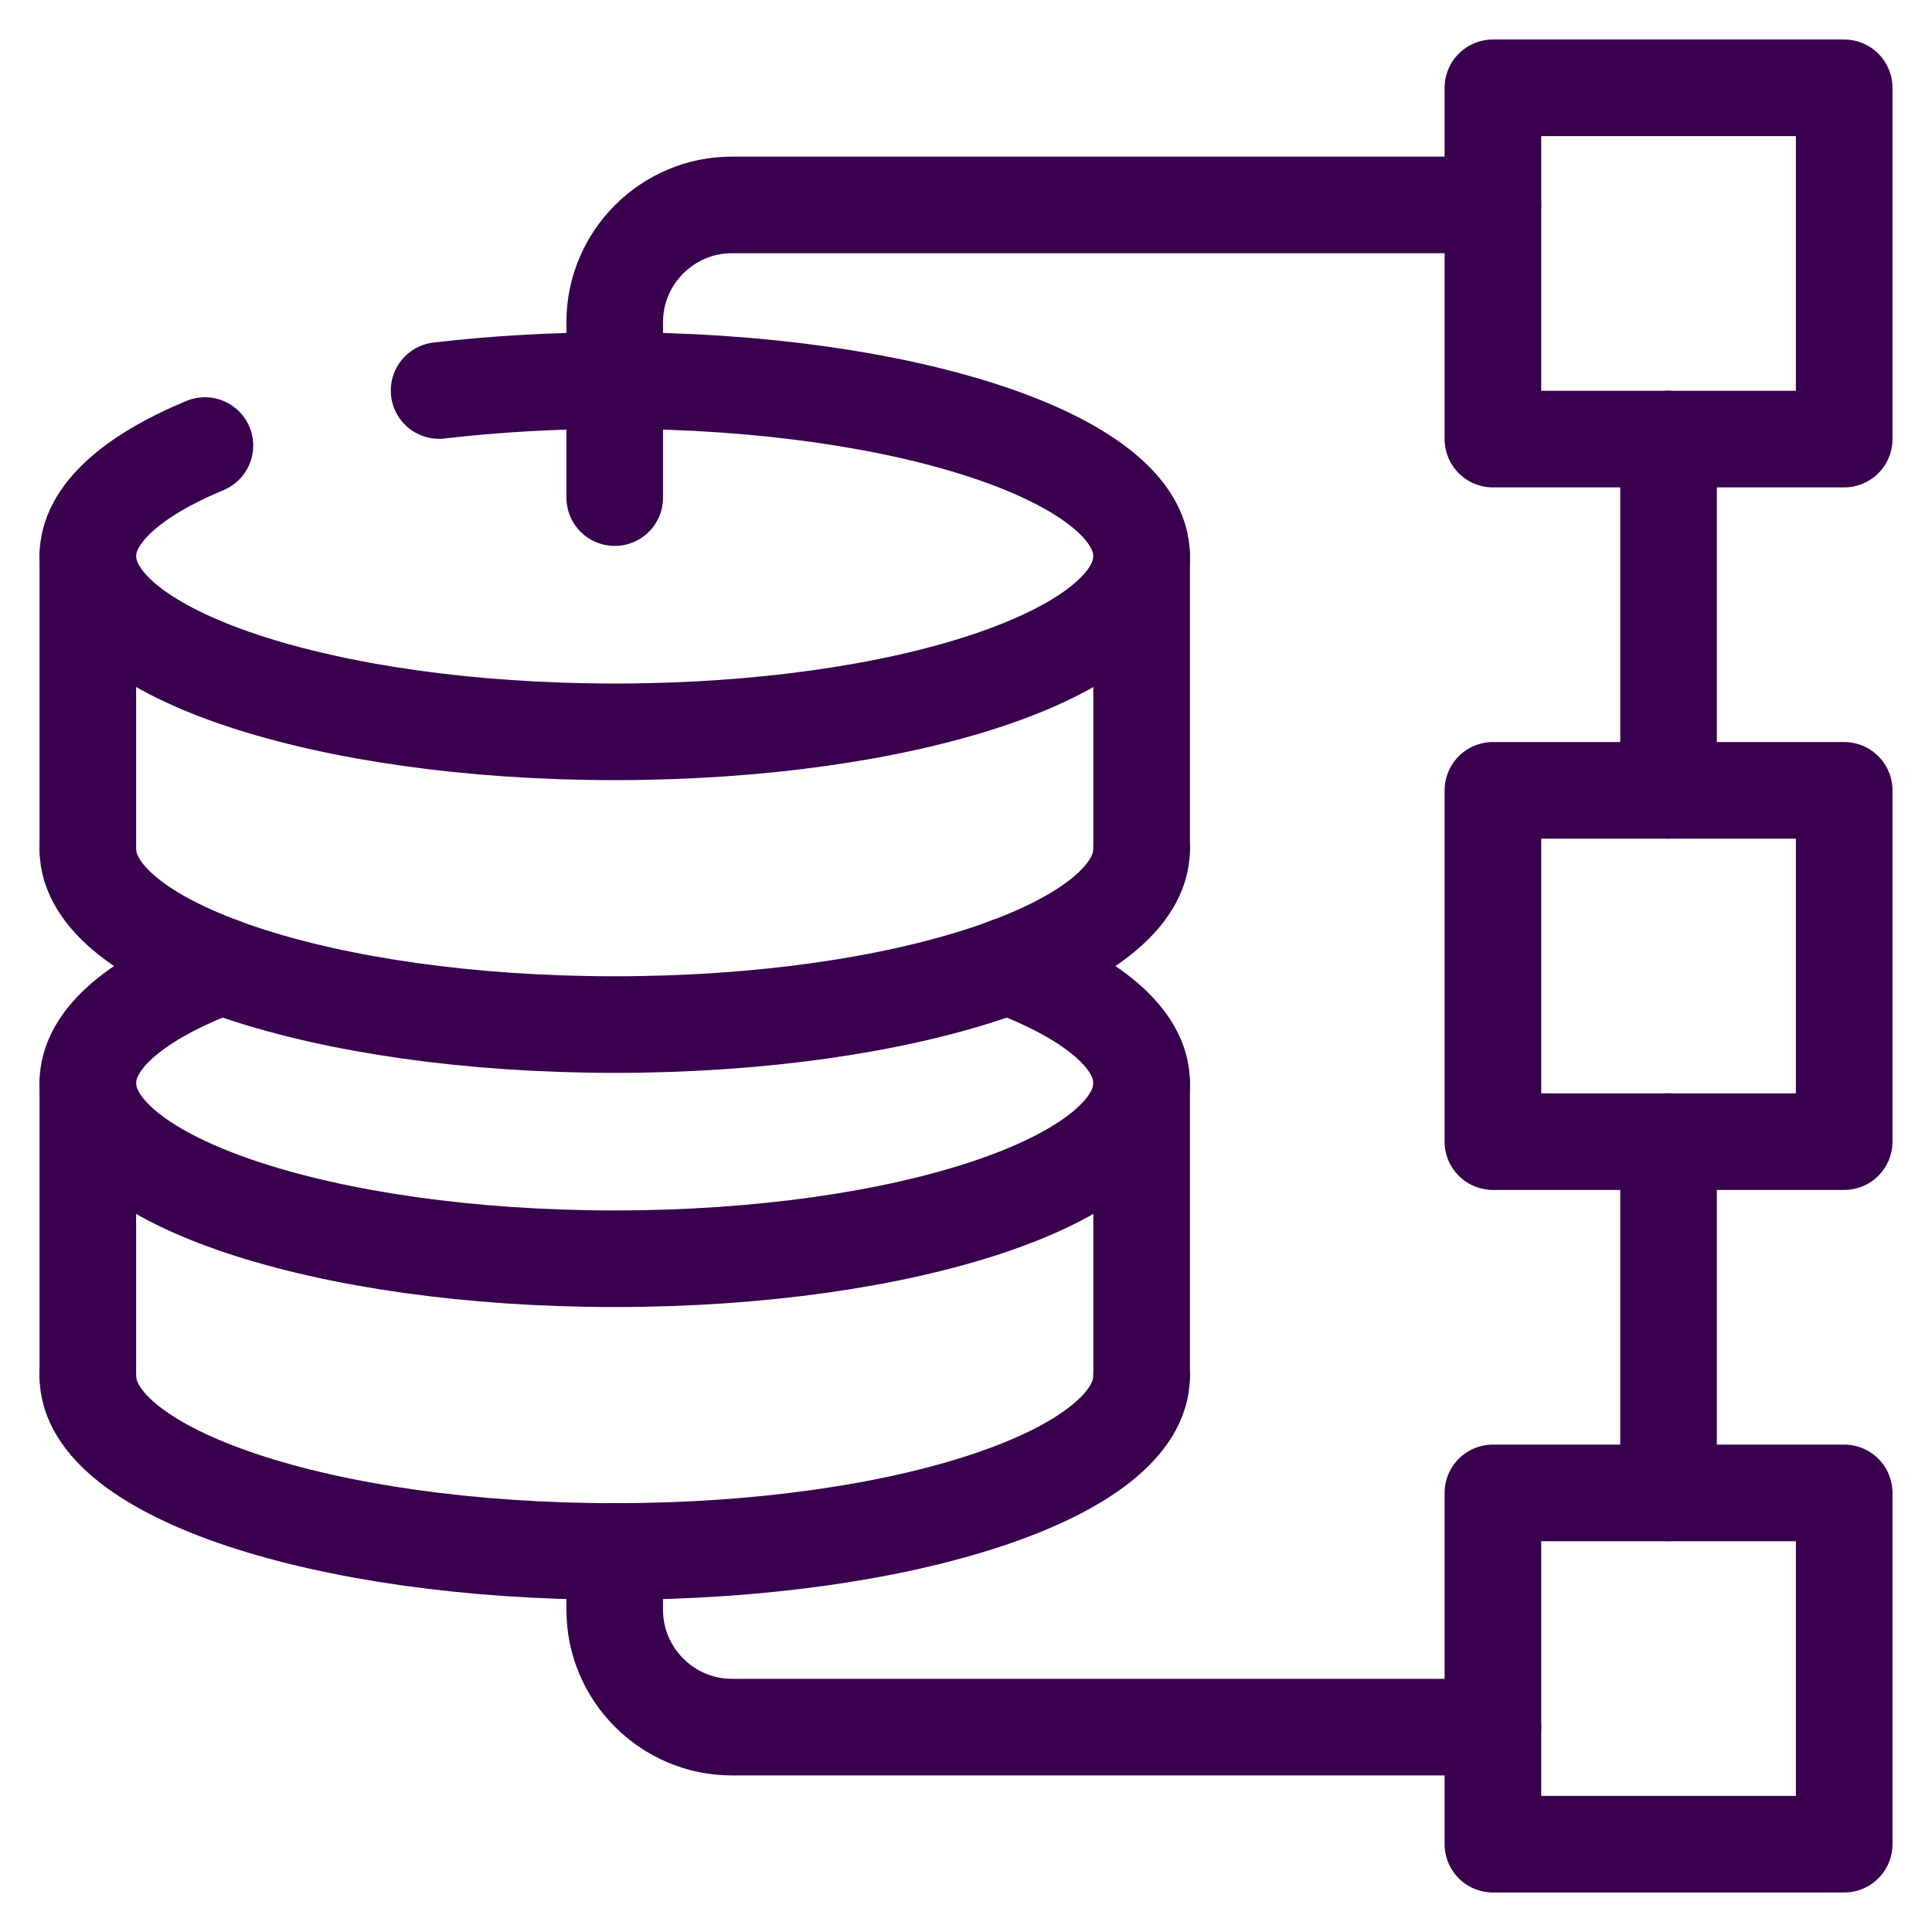 <svg width="44" height="44" viewBox="0 0 44 44" fill="none" xmlns="http://www.w3.org/2000/svg">
<path d="M34 39.334H16.667C15.2 39.334 14 38.133 14 36.667V35.334" stroke="#38004D" stroke-width="2.2" stroke-miterlimit="10" stroke-linecap="round" stroke-linejoin="round"/>
<path d="M10 8.894C11.253 8.747 12.6 8.667 14 8.667C20.627 8.667 26 10.454 26 12.667C26 14.88 20.627 16.667 14 16.667C7.373 16.667 2 14.88 2 12.667C2 11.72 3 10.84 4.667 10.147" stroke="#38004D" stroke-width="2.2" stroke-miterlimit="10" stroke-linecap="round" stroke-linejoin="round"/>
<path d="M26 19.334C26 21.547 20.627 23.334 14 23.334C7.373 23.334 2 21.547 2 19.334" stroke="#38004D" stroke-width="2.2" stroke-miterlimit="10" stroke-linecap="round" stroke-linejoin="round"/>
<path d="M2 12.667V19.334" stroke="#38004D" stroke-width="2.2" stroke-miterlimit="10" stroke-linecap="round" stroke-linejoin="round"/>
<path d="M26 12.667V19.334" stroke="#38004D" stroke-width="2.2" stroke-miterlimit="10" stroke-linecap="round" stroke-linejoin="round"/>
<path d="M22.947 22C24.84 22.707 26 23.64 26 24.667C26 26.88 20.627 28.667 14 28.667C7.373 28.667 2 26.88 2 24.667C2 23.64 3.16 22.707 5.053 22" stroke="#38004D" stroke-width="2.2" stroke-miterlimit="10" stroke-linecap="round" stroke-linejoin="round"/>
<path d="M26 31.334C26 33.547 20.627 35.334 14 35.334C7.373 35.334 2 33.547 2 31.334" stroke="#38004D" stroke-width="2.2" stroke-miterlimit="10" stroke-linecap="round" stroke-linejoin="round"/>
<path d="M2 24.667V31.334" stroke="#38004D" stroke-width="2.2" stroke-miterlimit="10" stroke-linecap="round" stroke-linejoin="round"/>
<path d="M26 24.667V31.334" stroke="#38004D" stroke-width="2.2" stroke-miterlimit="10" stroke-linecap="round" stroke-linejoin="round"/>
<path d="M38 10V18" stroke="#38004D" stroke-width="2.2" stroke-miterlimit="10" stroke-linecap="round" stroke-linejoin="round"/>
<path d="M38 26V34" stroke="#38004D" stroke-width="2.2" stroke-miterlimit="10" stroke-linecap="round" stroke-linejoin="round"/>
<path d="M42 26V18H34V26H42Z" stroke="#38004D" stroke-width="2.2" stroke-miterlimit="10" stroke-linecap="round" stroke-linejoin="round"/>
<path d="M42 42V34H34V42H42Z" stroke="#38004D" stroke-width="2.2" stroke-miterlimit="10" stroke-linecap="round" stroke-linejoin="round"/>
<path d="M14 11.333V7.333C14 5.867 15.2 4.667 16.667 4.667H34" stroke="#38004D" stroke-width="2.2" stroke-miterlimit="10" stroke-linecap="round" stroke-linejoin="round"/>
<path d="M42 10V2L34 2V10L42 10Z" stroke="#38004D" stroke-width="2.2" stroke-miterlimit="10" stroke-linecap="round" stroke-linejoin="round"/>
</svg>
